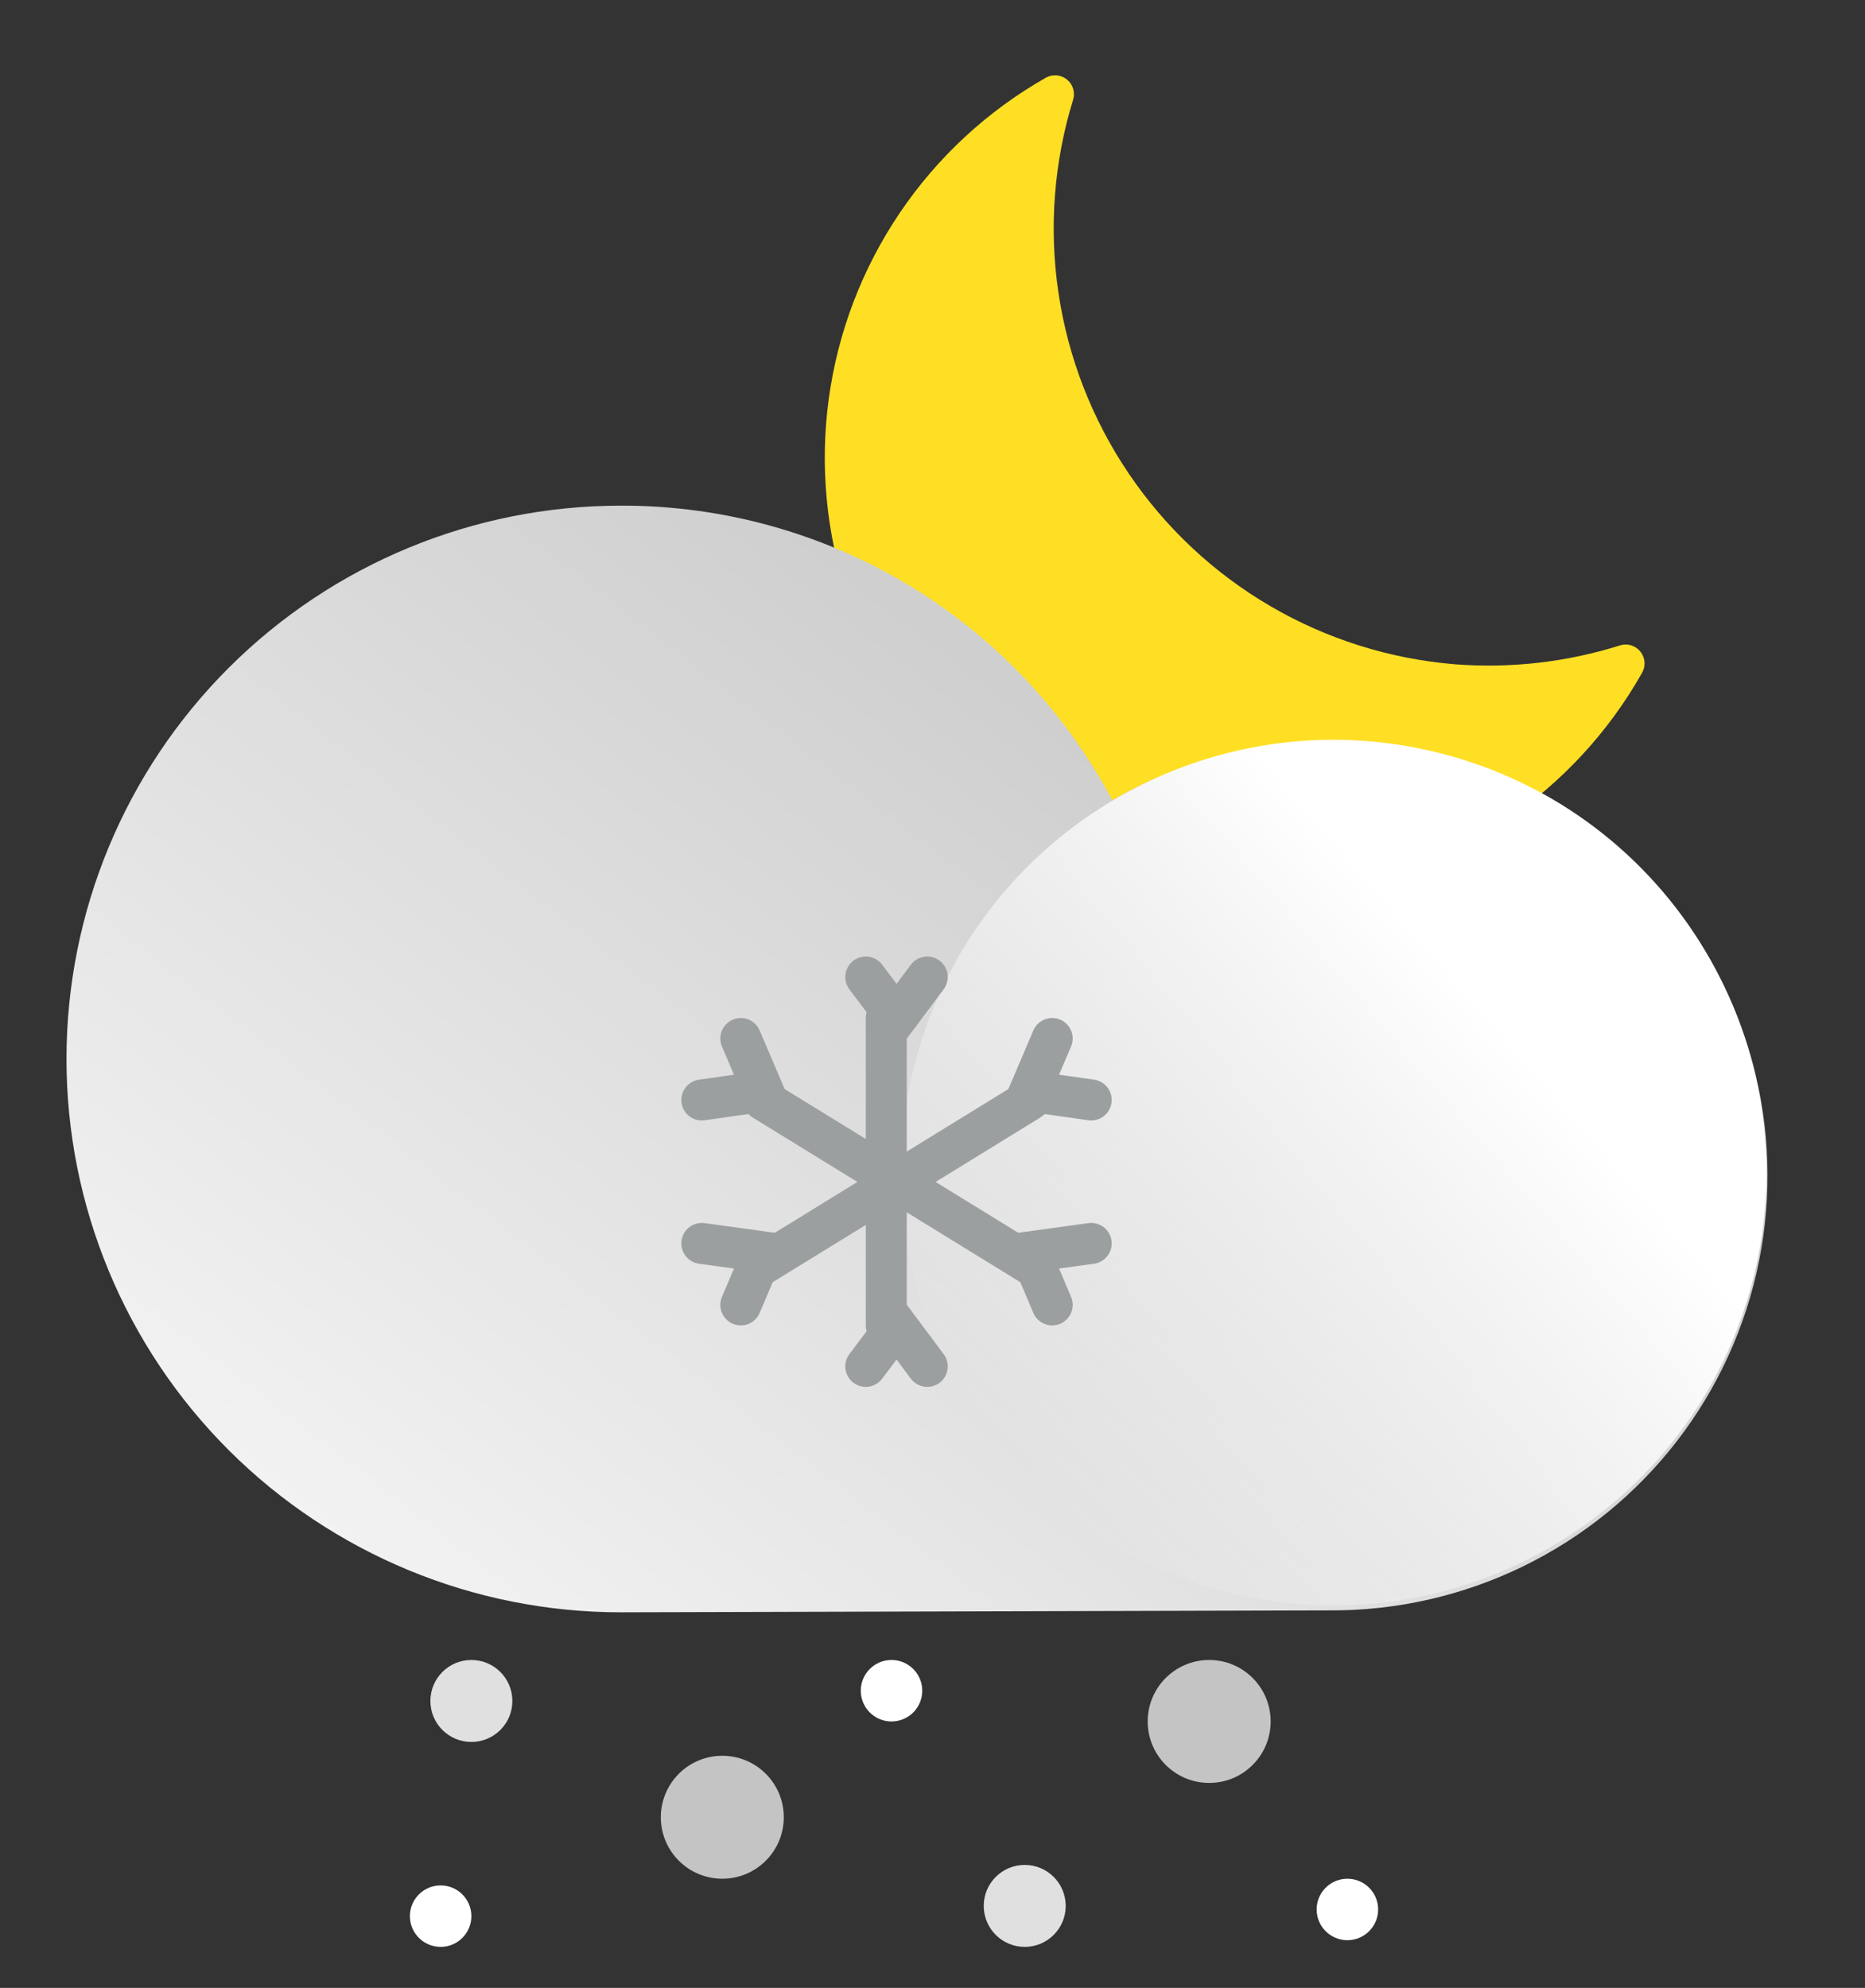 <svg width="91" height="97" viewBox="0 0 91 97" fill="none" xmlns="http://www.w3.org/2000/svg">
<rect x="0" y="0" width="91" height="97" fill="#333333" stroke="none"/>
<g clip-path="url(#clip0_240_5458)">
<path d="M71.012 32.416C67.829 32.158 64.744 31.188 61.986 29.577C59.227 27.966 56.866 25.755 55.076 23.108C53.286 20.461 52.114 17.445 51.645 14.284C51.176 11.122 51.423 7.896 52.368 4.842C52.416 4.669 52.412 4.484 52.357 4.313C52.301 4.141 52.197 3.99 52.056 3.877C51.916 3.764 51.745 3.695 51.566 3.678C51.386 3.661 51.206 3.697 51.047 3.782C48.19 5.403 45.746 7.662 43.906 10.384C42.066 13.106 40.879 16.216 40.437 19.473C39.996 22.729 40.312 26.044 41.361 29.158C42.411 32.272 44.165 35.102 46.487 37.425C48.809 39.749 51.636 41.505 54.748 42.555C57.859 43.605 61.171 43.922 64.425 43.48C67.679 43.038 70.787 41.85 73.507 40.008C76.226 38.167 78.484 35.721 80.104 32.862C80.204 32.702 80.252 32.515 80.243 32.327C80.233 32.138 80.166 31.957 80.05 31.808C79.935 31.659 79.776 31.549 79.597 31.493C79.416 31.436 79.224 31.437 79.044 31.494C76.45 32.31 73.724 32.623 71.012 32.416Z" fill="#FFDF24"/>
<path d="M30.364 24.674C35.282 24.672 40.108 26.011 44.32 28.544C48.533 31.078 51.973 34.712 54.271 39.053C57.093 37.406 60.257 36.431 63.518 36.204C66.779 35.977 70.048 36.505 73.071 37.745C76.095 38.985 78.791 40.905 80.95 43.356C83.108 45.806 84.672 48.721 85.519 51.873C86.365 55.025 86.472 58.329 85.831 61.529C85.189 64.73 83.817 67.739 81.821 70.323C79.825 72.907 77.258 74.997 74.321 76.429C71.384 77.861 68.156 78.598 64.887 78.581L30.287 78.674C23.115 78.674 16.236 75.829 11.165 70.766C6.093 65.702 3.244 58.835 3.244 51.674C3.244 44.513 6.093 37.645 11.165 32.582C16.236 27.518 23.115 24.674 30.287 24.674H30.364Z" fill="url(#paint0_linear_240_5458)"/>
<path d="M85.409 62.901C88.547 51.669 81.986 40.02 70.754 36.882C59.522 33.744 47.873 40.305 44.735 51.537C41.597 62.769 48.158 74.418 59.39 77.556C70.622 80.694 82.271 74.133 85.409 62.901Z" fill="url(#paint1_linear_240_5458)"/>
<path d="M43.244 49.674V64.674" stroke="#9C9FA0" stroke-width="2" stroke-miterlimit="10" stroke-linecap="round"/>
<path d="M45.244 47.674L43.75 49.674L42.244 47.674" stroke="#9C9FA0" stroke-width="2" stroke-miterlimit="10" stroke-linecap="round"/>
<path d="M42.244 66.674L43.75 64.674L45.244 66.674" stroke="#9C9FA0" stroke-width="2" stroke-miterlimit="10" stroke-linecap="round"/>
<path d="M50.244 53.674L37.244 61.674" stroke="#9C9FA0" stroke-width="2" stroke-miterlimit="10" stroke-linecap="round"/>
<path d="M53.244 53.674L50.244 53.247L51.34 50.674" stroke="#9C9FA0" stroke-width="2" stroke-miterlimit="10" stroke-linecap="round"/>
<path d="M34.244 60.674L37.244 61.086L36.147 63.674" stroke="#9C9FA0" stroke-width="2" stroke-miterlimit="10" stroke-linecap="round"/>
<path d="M50.244 61.674L37.244 53.674" stroke="#9C9FA0" stroke-width="2" stroke-miterlimit="10" stroke-linecap="round"/>
<path d="M51.34 63.674L50.244 61.086L53.244 60.674" stroke="#9C9FA0" stroke-width="2" stroke-miterlimit="10" stroke-linecap="round"/>
<path d="M36.147 50.674L37.244 53.247L34.244 53.674" stroke="#9C9FA0" stroke-width="2" stroke-miterlimit="10" stroke-linecap="round"/>
<path d="M35.244 91.674C36.901 91.674 38.244 90.331 38.244 88.674C38.244 87.017 36.901 85.674 35.244 85.674C33.587 85.674 32.244 87.017 32.244 88.674C32.244 90.331 33.587 91.674 35.244 91.674Z" fill="#C4C4C4"/>
<path d="M50 95C51.105 95 52 94.105 52 93C52 91.895 51.105 91 50 91C48.895 91 48 91.895 48 93C48 94.105 48.895 95 50 95Z" fill="#E0E0E0"/>
<path d="M23 85C24.105 85 25 84.105 25 83C25 81.895 24.105 81 23 81C21.895 81 21 81.895 21 83C21 84.105 21.895 85 23 85Z" fill="#E0E0E0"/>
<path d="M43.5 84C44.328 84 45 83.328 45 82.5C45 81.672 44.328 81 43.5 81C42.672 81 42 81.672 42 82.5C42 83.328 42.672 84 43.5 84Z" fill="white"/>
<path d="M65.744 94.674C66.572 94.674 67.244 94.002 67.244 93.174C67.244 92.345 66.572 91.674 65.744 91.674C64.915 91.674 64.244 92.345 64.244 93.174C64.244 94.002 64.915 94.674 65.744 94.674Z" fill="white"/>
<path d="M21.5 95C22.328 95 23 94.328 23 93.5C23 92.672 22.328 92 21.5 92C20.672 92 20 92.672 20 93.5C20 94.328 20.672 95 21.5 95Z" fill="white"/>
<path d="M59 87C60.657 87 62 85.657 62 84C62 82.343 60.657 81 59 81C57.343 81 56 82.343 56 84C56 85.657 57.343 87 59 87Z" fill="#C4C4C4"/>
</g>
<defs>
<linearGradient id="paint0_linear_240_5458" x1="23.549" y1="80.973" x2="56.075" y2="38.787" gradientUnits="userSpaceOnUse">
<stop stop-color="#F2F2F2"/>
<stop offset="1" stop-color="#CFCFCF"/>
</linearGradient>
<linearGradient id="paint1_linear_240_5458" x1="73.696" y1="49.695" x2="49.23" y2="71.002" gradientUnits="userSpaceOnUse">
<stop offset="0.02" stop-color="white"/>
<stop offset="1" stop-color="white" stop-opacity="0"/>
</linearGradient>
<clipPath id="clip0_240_5458">
<rect width="91" height="97" fill="white"/>
</clipPath>
</defs>
</svg>
